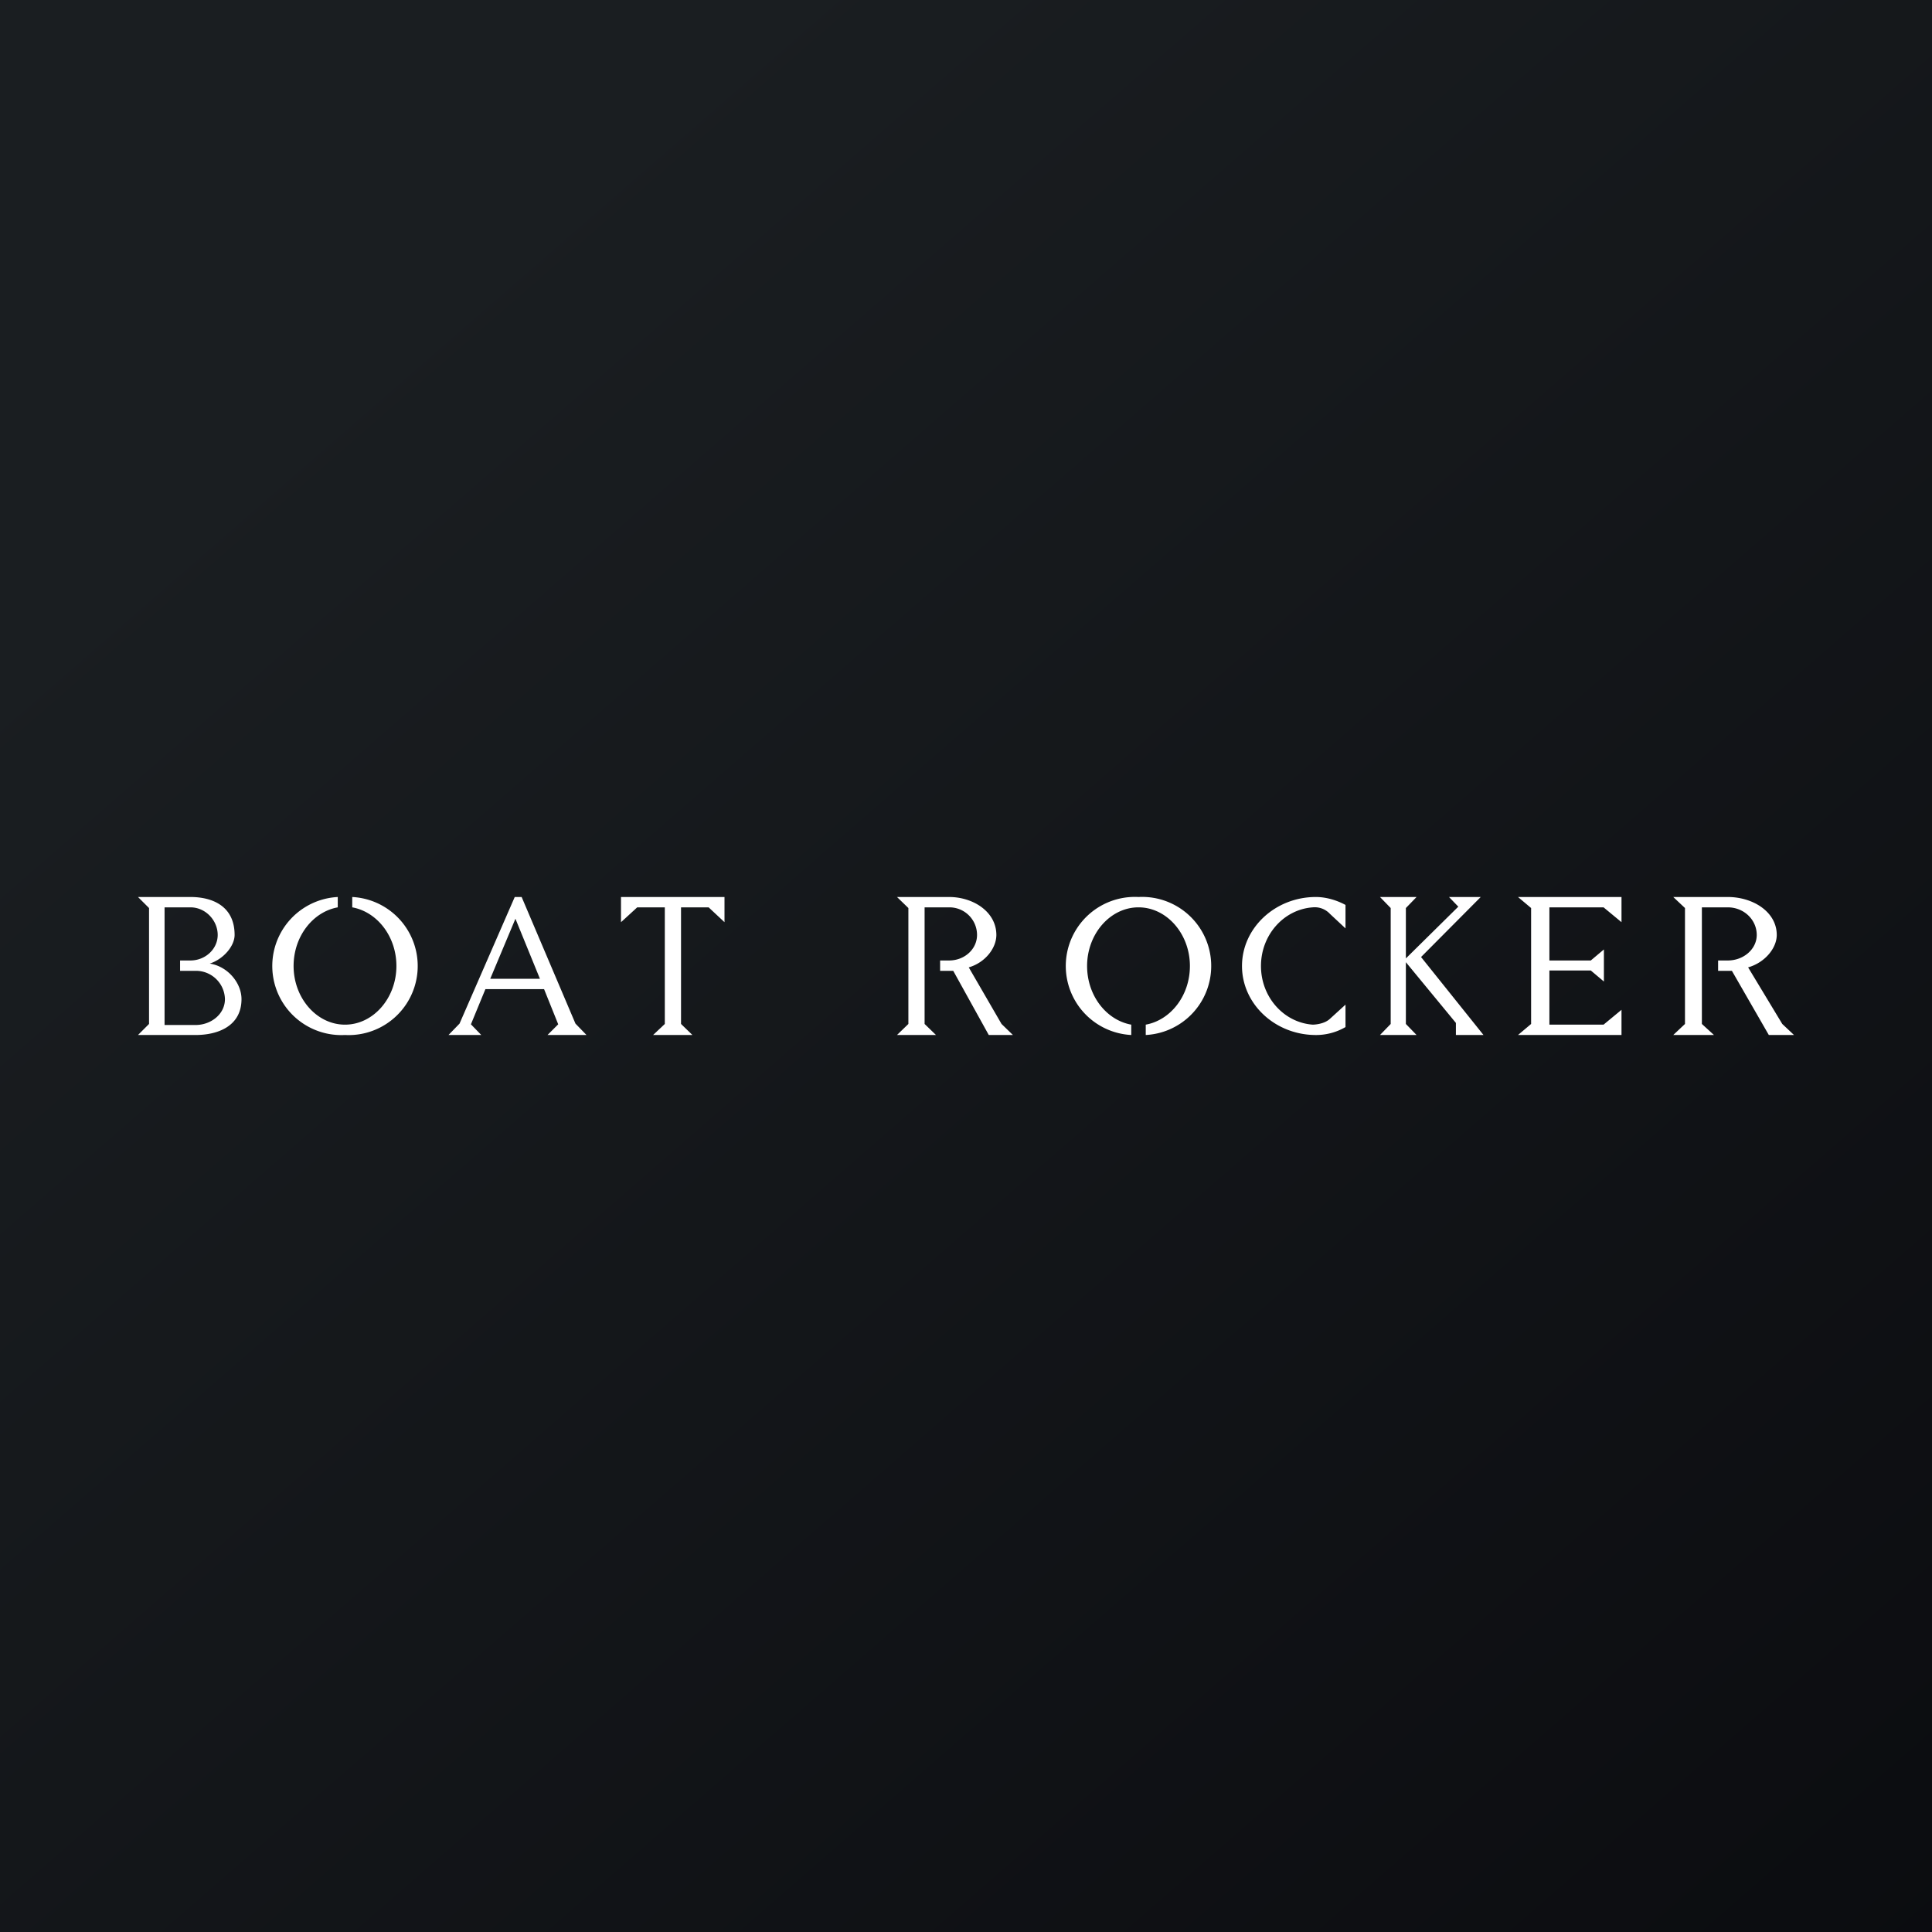 <?xml version='1.0' encoding='utf-8'?>
<!-- by TradeStack -->
<svg width="56" height="56" viewBox="0 0 56 56" xmlns="http://www.w3.org/2000/svg"><rect x="0" y="0" width="56" height="56" fill="#808080" stroke="none"/><path fill="url(#a)" d="M0 0h56v56H0z" /><path d="M20.07 30h-1.14l.34-.32V26.3h-.8l-.47.43V26h3v.73l-.46-.43h-.8v3.38l.33.32Z" fill="#fff" /><path fill-rule="evenodd" d="M4.77 27.44v2.27h.9c.44 0 .85-.31.85-.75a.84.84 0 0 0-.85-.82h-.45v-.3h.3c.43 0 .79-.33.79-.74 0-.42-.35-.8-.79-.8h-.75v1.14Zm0-1.44H4l.32.32v3.36L4 30h1.67C6.32 30 7 29.74 7 28.96c0-.47-.4-.95-.92-1.03.4-.13.72-.51.72-.83 0-.82-.62-1.1-1.28-1.1h-.75Z" fill="#fff" /><path d="M26.8 26.3v3.38l.33.32H26l.33-.32v-3.36L26 26h1.51c.7 0 1.37.43 1.37 1.1 0 .38-.32.8-.8.94l.95 1.64.33.32h-.7l-1.03-1.86h-.38v-.3h.26c.45 0 .81-.33.81-.74a.8.8 0 0 0-.8-.8h-.73ZM49.33 26.3v3.38l.35.32H48.5l.34-.32v-3.36L48.5 26h1.58c.73 0 1.42.43 1.42 1.1 0 .38-.34.8-.83.94l.99 1.64.34.32h-.73l-1.07-1.86h-.4v-.3h.28c.46 0 .84-.33.84-.74 0-.44-.37-.8-.84-.8h-.75ZM44 26l.38.32v3.36L44 30h3v-.73l-.52.43h-1.57V28.13h1.2l.38.32v-.93l-.38.32h-1.2V26.3h1.57l.52.43V26h-3ZM33 26a2 2 0 0 0-.21 4v-.3c-.72-.13-1.28-.84-1.28-1.7 0-.93.67-1.7 1.49-1.7s1.49.77 1.49 1.7c0 .86-.56 1.57-1.28 1.7v.3a2 2 0 0 0-.21-4ZM10.21 26v.3c.72.13 1.28.84 1.28 1.7 0 .93-.67 1.7-1.49 1.7s-1.49-.77-1.49-1.7c0-.86.56-1.57 1.28-1.7V26a2 2 0 0 0 .21 4 2 2 0 0 0 .21-4ZM16.68 29.67 17 30h-1.13l.31-.31-.41-1.02h-1.7l-.42 1.02.3.31H13l.32-.33 1.6-3.67h.2l1.56 3.67Zm-2.47-1.3h1.44l-.71-1.74-.73 1.74ZM38.14 26c.31 0 .62.1.86.23v.68l-.45-.42a.6.6 0 0 0-.5-.19c-.84.06-1.5.8-1.5 1.7 0 .9.66 1.64 1.5 1.7 0 0 .32 0 .5-.17l.45-.41v.65a1.7 1.7 0 0 1-.9.23c-1.16-.02-2.1-.91-2.1-2 0-1.1.96-2 2.14-2ZM40.75 29.68l.31.32H40l.31-.32v-3.36L40 26h1.06l-.31.32v1.46l1.52-1.5L42 26h.92l-1.73 1.74L43 30h-.8v-.35l-1.45-1.76v1.8Z" fill="#fff" /><defs><linearGradient id="a" x1="10.42" y1="9.71" x2="68.15" y2="76.02" gradientUnits="userSpaceOnUse"><stop stop-color="#1A1E21" /><stop offset="1" stop-color="#06060A" /></linearGradient></defs></svg>
